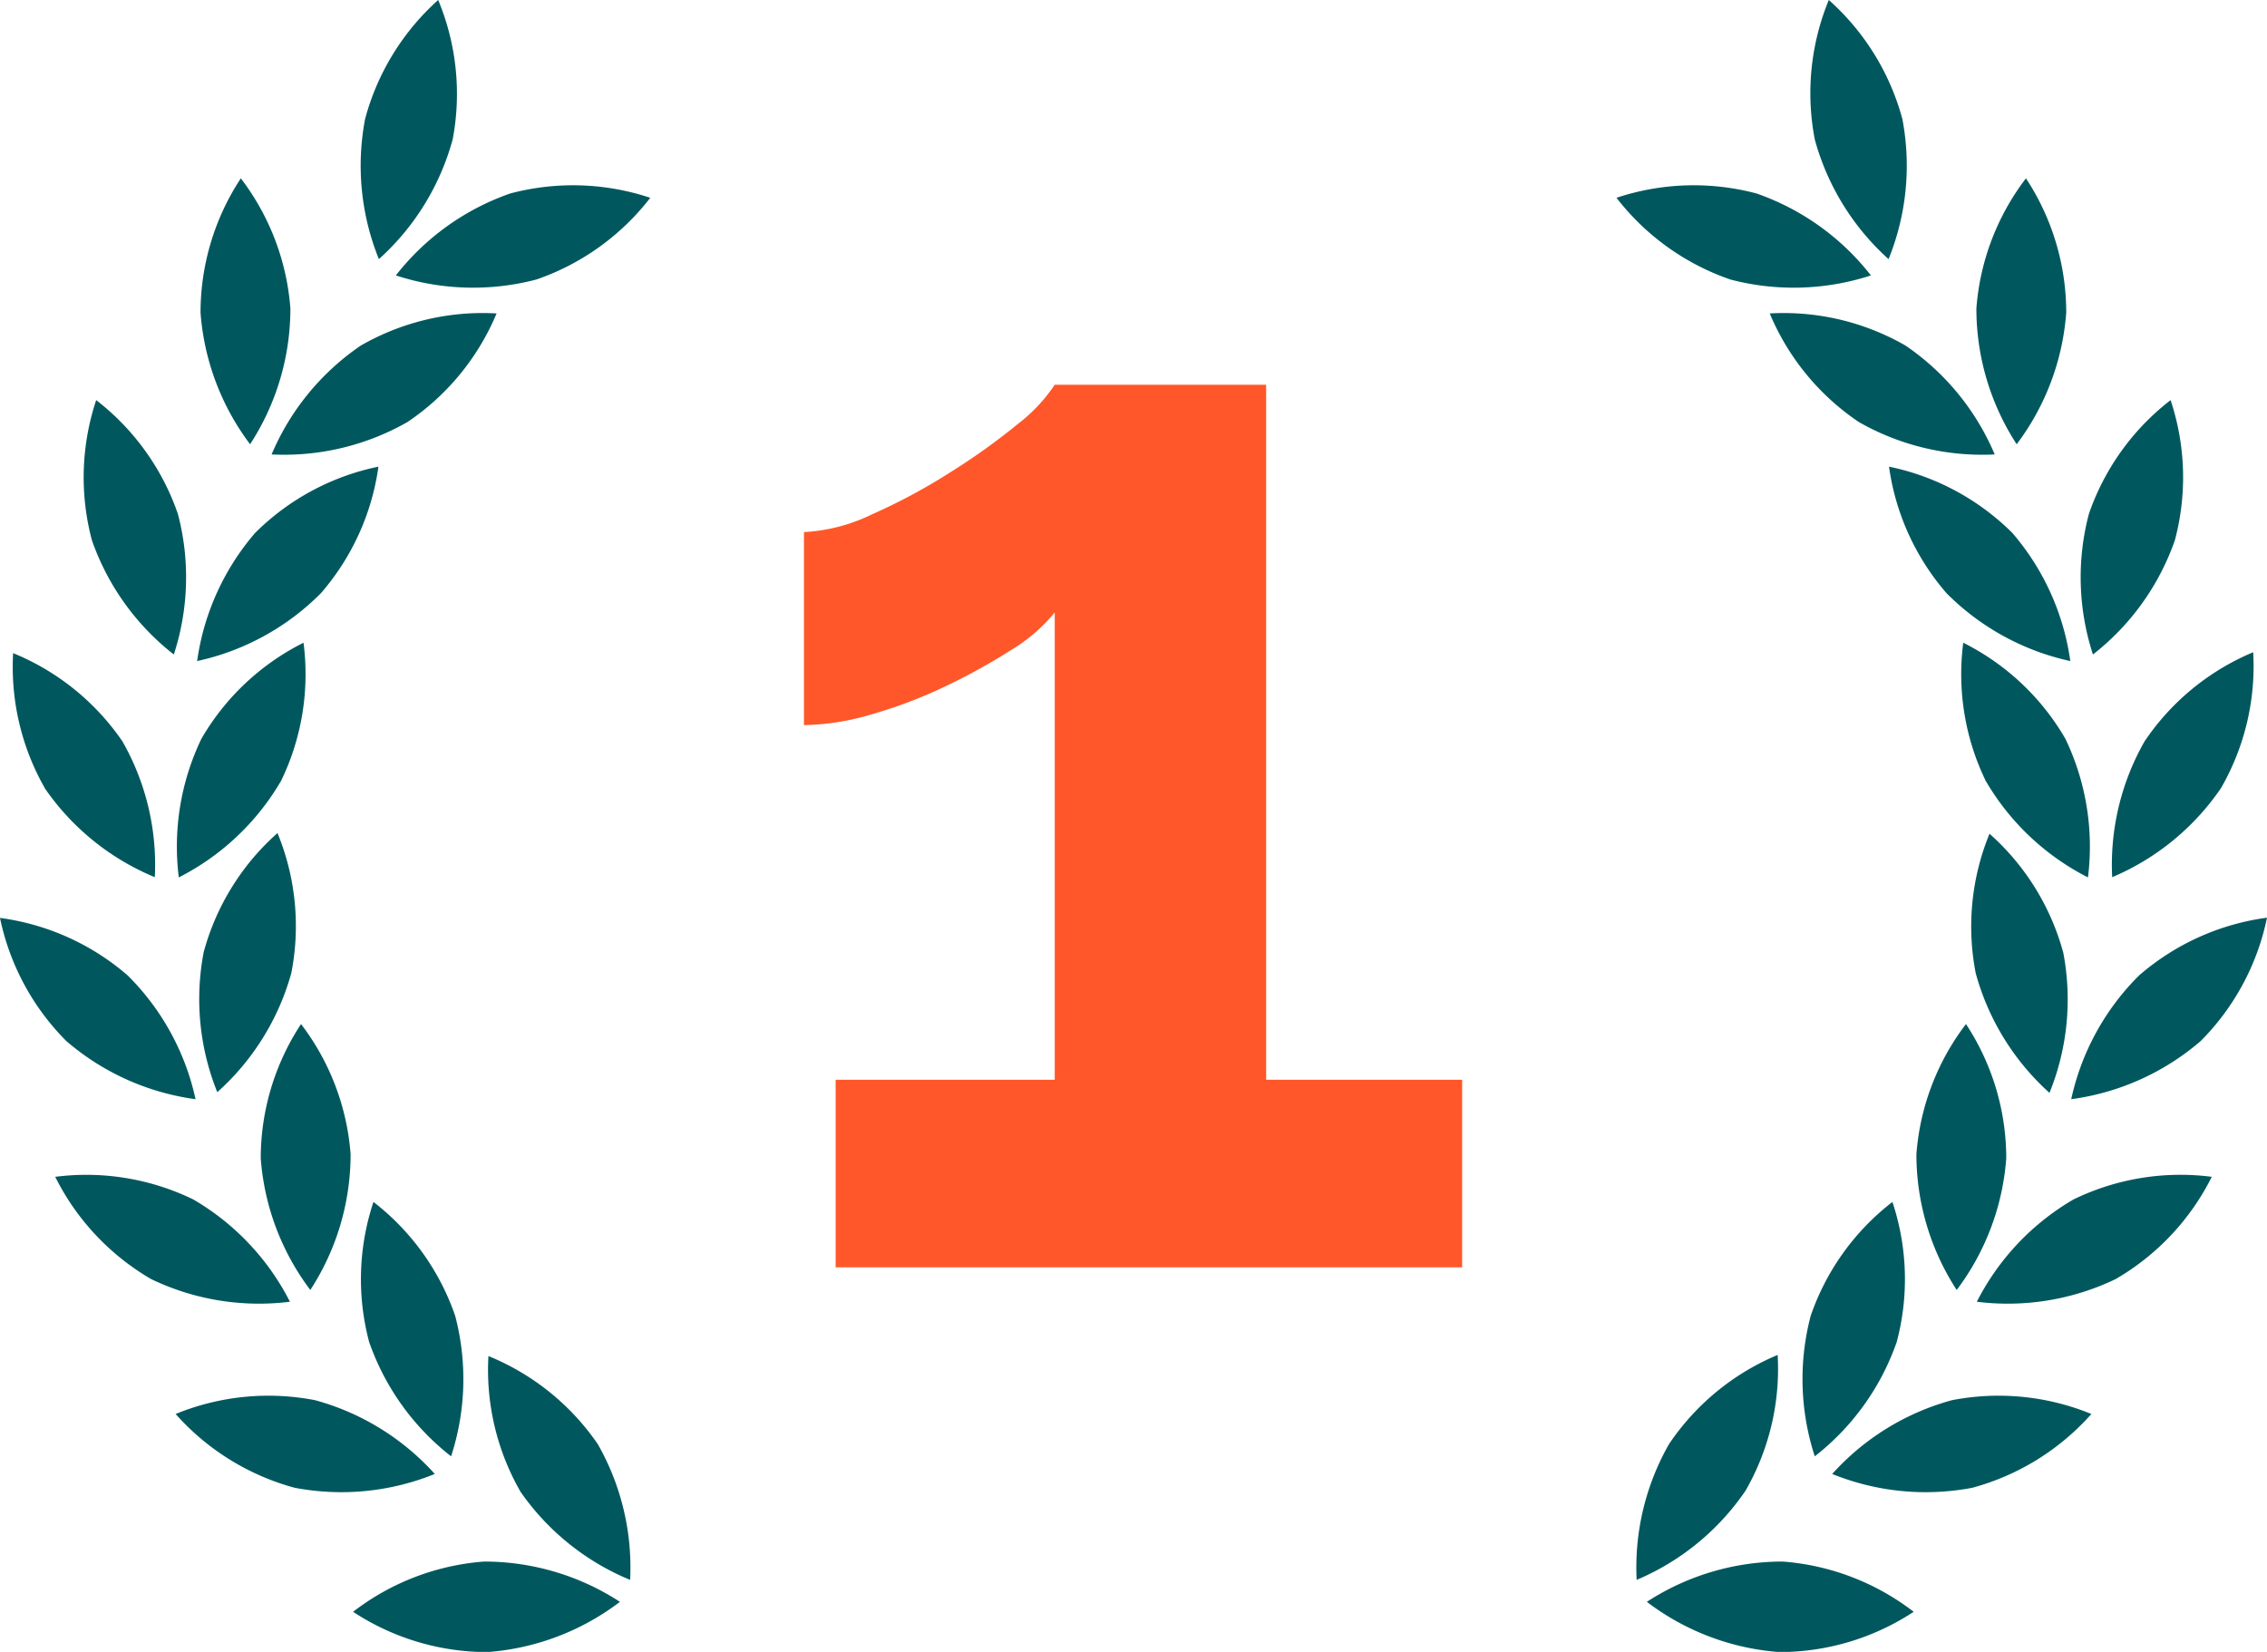 <svg xmlns="http://www.w3.org/2000/svg" viewBox="0 0 100.16 72.99"><defs><style>.cls-1{fill:#ff5729;}.cls-2{fill:#00585e;}</style></defs><title>loc1</title><g id="Layer_2" data-name="Layer 2"><g id="Layer_1-2" data-name="Layer 1"><path class="cls-1" d="M64.6,47.71V56H36.92V47.71H46.6V27.06a7.4,7.4,0,0,1-1.94,1.67,26.47,26.47,0,0,1-2.9,1.6,20.36,20.36,0,0,1-3.24,1.23,10.91,10.91,0,0,1-3,.48V23.51a7.72,7.72,0,0,0,3-.78A25.88,25.88,0,0,0,42,20.86a28.81,28.81,0,0,0,3-2.15A7.24,7.24,0,0,0,46.6,17h9.34V47.71Z"/><path class="cls-2" d="M21.39,69a11,11,0,0,1,6,1.78A11,11,0,0,1,21.53,73a10.8,10.8,0,0,1-5.93-1.78A10.8,10.8,0,0,1,21.39,69Z"/><path class="cls-2" d="M26.41,63.81a11,11,0,0,1,1.43,6A11,11,0,0,1,23,65.92a10.8,10.8,0,0,1-1.42-6A10.8,10.8,0,0,1,26.41,63.81Z"/><path class="cls-2" d="M13.92,61.87a11,11,0,0,1,5.29,3.26,11,11,0,0,1-6.19.61,10.8,10.8,0,0,1-5.26-3.26A10.8,10.8,0,0,1,13.92,61.87Z"/><path class="cls-2" d="M20.11,58.14a11,11,0,0,1-.18,6.21,11,11,0,0,1-3.62-5.05,10.8,10.8,0,0,1,.19-6.19A10.8,10.8,0,0,1,20.11,58.14Z"/><path class="cls-2" d="M8.54,53a11,11,0,0,1,4.27,4.52,11,11,0,0,1-6.13-1A10.8,10.8,0,0,1,2.44,52,10.8,10.8,0,0,1,8.54,53Z"/><path class="cls-2" d="M15.49,51a11,11,0,0,1-1.78,6,11,11,0,0,1-2.19-5.82,10.8,10.8,0,0,1,1.78-5.93A10.8,10.8,0,0,1,15.49,51Z"/><path class="cls-2" d="M5.64,43.1a11,11,0,0,1,3,5.47A11,11,0,0,1,2.93,46,10.8,10.8,0,0,1,0,40.56,10.8,10.8,0,0,1,5.64,43.1Z"/><path class="cls-2" d="M12.87,43A11,11,0,0,1,9.6,48.26,11,11,0,0,1,9,42.07a10.8,10.8,0,0,1,3.26-5.26A10.8,10.8,0,0,1,12.87,43Z"/><path class="cls-2" d="M5.41,32.76a11,11,0,0,1,1.43,6A11,11,0,0,1,2,34.86a10.8,10.8,0,0,1-1.42-6A10.8,10.8,0,0,1,5.41,32.76Z"/><path class="cls-2" d="M12.42,34.5A11,11,0,0,1,7.9,38.77a11,11,0,0,1,1-6.13,10.8,10.8,0,0,1,4.51-4.24A10.8,10.8,0,0,1,12.42,34.5Z"/><path class="cls-2" d="M7.86,22.71a11,11,0,0,1-.18,6.21,11,11,0,0,1-3.62-5.05,10.8,10.8,0,0,1,.19-6.19A10.8,10.8,0,0,1,7.86,22.71Z"/><path class="cls-2" d="M14.18,26.21a11,11,0,0,1-5.47,3,11,11,0,0,1,2.56-5.66,10.8,10.8,0,0,1,5.45-2.93A10.8,10.8,0,0,1,14.18,26.21Z"/><path class="cls-2" d="M12.83,13.63a11,11,0,0,1-1.78,6,11,11,0,0,1-2.19-5.82,10.8,10.8,0,0,1,1.78-5.93A10.8,10.8,0,0,1,12.83,13.63Z"/><path class="cls-2" d="M18,18.65a11,11,0,0,1-6,1.43,11,11,0,0,1,3.94-4.81,10.8,10.8,0,0,1,6-1.42A10.8,10.8,0,0,1,18,18.65Z"/><path class="cls-2" d="M20,6.16a11,11,0,0,1-3.26,5.29,11,11,0,0,1-.61-6.19A10.8,10.8,0,0,1,19.36,0,10.8,10.8,0,0,1,20,6.16Z"/><path class="cls-2" d="M23.7,12.35a11,11,0,0,1-6.21-.18,11,11,0,0,1,5.05-3.62,10.8,10.8,0,0,1,6.19.19A10.8,10.8,0,0,1,23.7,12.35Z"/><path class="cls-2" d="M78.76,69a11,11,0,0,0-6,1.78A11,11,0,0,0,78.62,73a10.8,10.8,0,0,0,5.93-1.78A10.8,10.8,0,0,0,78.76,69Z"/><path class="cls-2" d="M73.74,63.81a11,11,0,0,0-1.43,6,11,11,0,0,0,4.81-3.94,10.8,10.8,0,0,0,1.42-6A10.8,10.8,0,0,0,73.74,63.81Z"/><path class="cls-2" d="M86.24,61.87a11,11,0,0,0-5.29,3.26,11,11,0,0,0,6.19.61,10.8,10.8,0,0,0,5.26-3.26A10.8,10.8,0,0,0,86.24,61.87Z"/><path class="cls-2" d="M80,58.14a11,11,0,0,0,.18,6.21,11,11,0,0,0,3.62-5.05,10.8,10.8,0,0,0-.19-6.19A10.8,10.8,0,0,0,80,58.14Z"/><path class="cls-2" d="M91.61,53a11,11,0,0,0-4.27,4.52,11,11,0,0,0,6.13-1A10.8,10.8,0,0,0,97.72,52,10.8,10.8,0,0,0,91.61,53Z"/><path class="cls-2" d="M84.67,51a11,11,0,0,0,1.78,6,11,11,0,0,0,2.19-5.82,10.8,10.8,0,0,0-1.78-5.93A10.8,10.8,0,0,0,84.67,51Z"/><path class="cls-2" d="M94.51,43.1a11,11,0,0,0-3,5.47A11,11,0,0,0,97.23,46a10.8,10.8,0,0,0,2.93-5.45A10.8,10.8,0,0,0,94.51,43.1Z"/><path class="cls-2" d="M87.29,43a11,11,0,0,0,3.26,5.29,11,11,0,0,0,.61-6.19,10.8,10.8,0,0,0-3.26-5.26A10.8,10.8,0,0,0,87.29,43Z"/><path class="cls-2" d="M94.75,32.76a11,11,0,0,0-1.43,6,11,11,0,0,0,4.81-3.94,10.8,10.8,0,0,0,1.42-6A10.8,10.8,0,0,0,94.75,32.76Z"/><path class="cls-2" d="M87.73,34.5a11,11,0,0,0,4.52,4.27,11,11,0,0,0-1-6.13,10.8,10.8,0,0,0-4.51-4.24A10.8,10.8,0,0,0,87.73,34.5Z"/><path class="cls-2" d="M92.29,22.71a11,11,0,0,0,.18,6.21,11,11,0,0,0,3.62-5.05,10.8,10.8,0,0,0-.19-6.19A10.8,10.8,0,0,0,92.29,22.71Z"/><path class="cls-2" d="M86,26.21a11,11,0,0,0,5.47,3,11,11,0,0,0-2.56-5.66,10.8,10.8,0,0,0-5.45-2.93A10.8,10.8,0,0,0,86,26.21Z"/><path class="cls-2" d="M87.32,13.63a11,11,0,0,0,1.78,6,11,11,0,0,0,2.19-5.82,10.8,10.8,0,0,0-1.78-5.93A10.8,10.8,0,0,0,87.32,13.63Z"/><path class="cls-2" d="M82.13,18.65a11,11,0,0,0,6,1.43,11,11,0,0,0-3.94-4.81,10.8,10.8,0,0,0-6-1.42A10.8,10.8,0,0,0,82.13,18.65Z"/><path class="cls-2" d="M80.18,6.16a11,11,0,0,0,3.26,5.29,11,11,0,0,0,.61-6.19A10.8,10.8,0,0,0,80.8,0,10.8,10.8,0,0,0,80.18,6.16Z"/><path class="cls-2" d="M76.45,12.35a11,11,0,0,0,6.21-.18,11,11,0,0,0-5.05-3.62,10.8,10.8,0,0,0-6.19.19A10.8,10.8,0,0,0,76.45,12.35Z"/></g></g></svg>